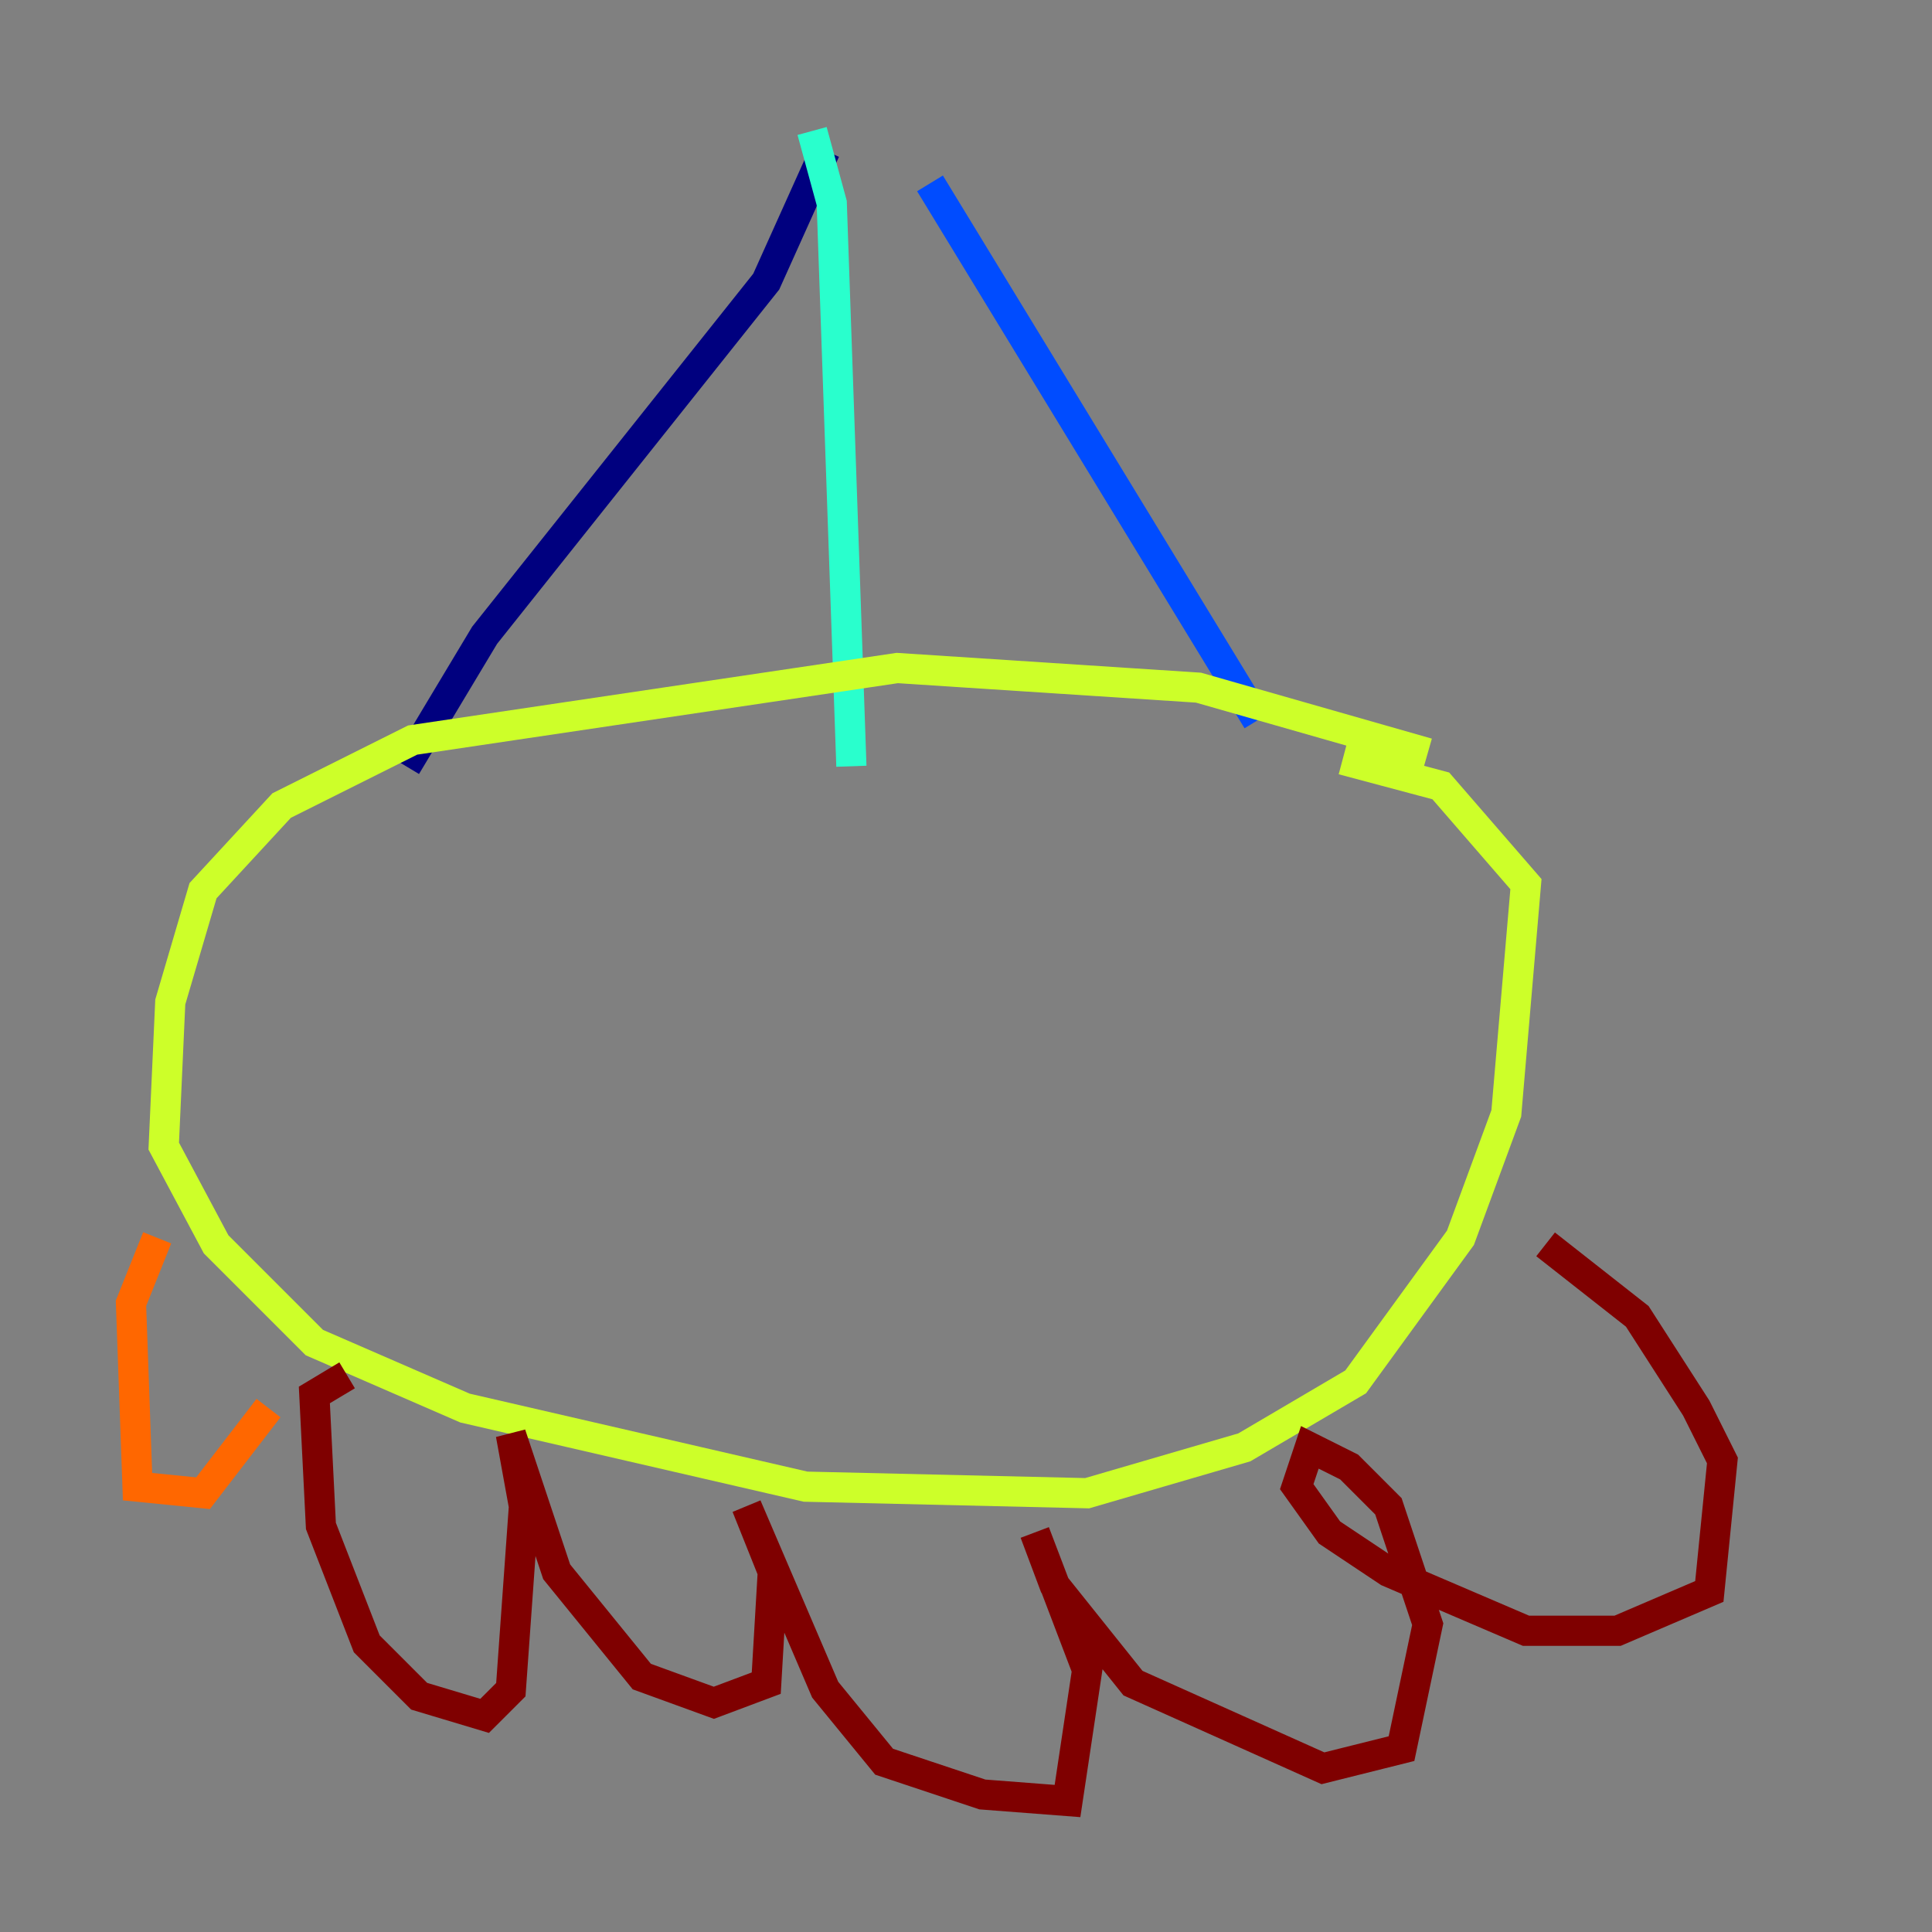 <?xml version="1.0" encoding="utf-8" ?>
<svg baseProfile="tiny" height="128" version="1.2" viewBox="0,0,128,128" width="128" xmlns="http://www.w3.org/2000/svg" xmlns:ev="http://www.w3.org/2001/xml-events" xmlns:xlink="http://www.w3.org/1999/xlink"><rect x="0" y="0" width="128" height="128" fill="#808080" stroke="none"/><defs /><polyline fill="none" points="54.671,9.98 50.766,18.658 32.108,42.088 26.902,50.766" stroke="#00007f" stroke-width="2" /><polyline fill="none" points="61.614,12.149 83.308,47.729" stroke="#004cff" stroke-width="2" /><polyline fill="none" points="53.803,8.678 55.105,13.451 56.407,50.766" stroke="#29ffcd" stroke-width="2" /><polyline fill="none" points="94.59,49.898 79.403,45.559 59.444,44.258 27.336,49.031 18.658,53.37 13.451,59.01 11.281,66.386 10.848,75.932 14.319,82.441 20.827,88.949 30.807,93.288 53.37,98.495 72.027,98.929 82.441,95.891 89.817,91.552 96.759,82.007 99.797,73.763 101.098,58.576 95.458,52.068 88.949,50.332" stroke="#cdff29" stroke-width="2" /><polyline fill="none" points="10.414,82.007 8.678,86.346 9.112,98.495 13.451,98.929 17.79,93.288" stroke="#ff6700" stroke-width="2" /><polyline fill="none" points="22.997,91.119 20.827,92.42 21.261,101.098 24.298,108.909 27.77,112.38 32.108,113.681 33.844,111.946 34.712,99.797 33.844,95.024 36.881,104.136 42.522,111.078 47.295,112.814 50.766,111.512 51.2,104.136 49.464,99.797 54.671,111.946 58.576,116.719 65.085,118.888 70.725,119.322 72.027,110.644 68.556,101.532 69.858,105.003 75.064,111.512 87.647,117.153 92.854,115.851 94.59,107.607 91.986,99.797 89.383,97.193 86.78,95.891 85.912,98.495 88.081,101.532 91.986,104.136 101.098,108.041 107.173,108.041 113.248,105.437 114.115,96.759 112.38,93.288 108.475,87.214 102.4,82.441" stroke="#7f0000" stroke-width="2" /></svg>